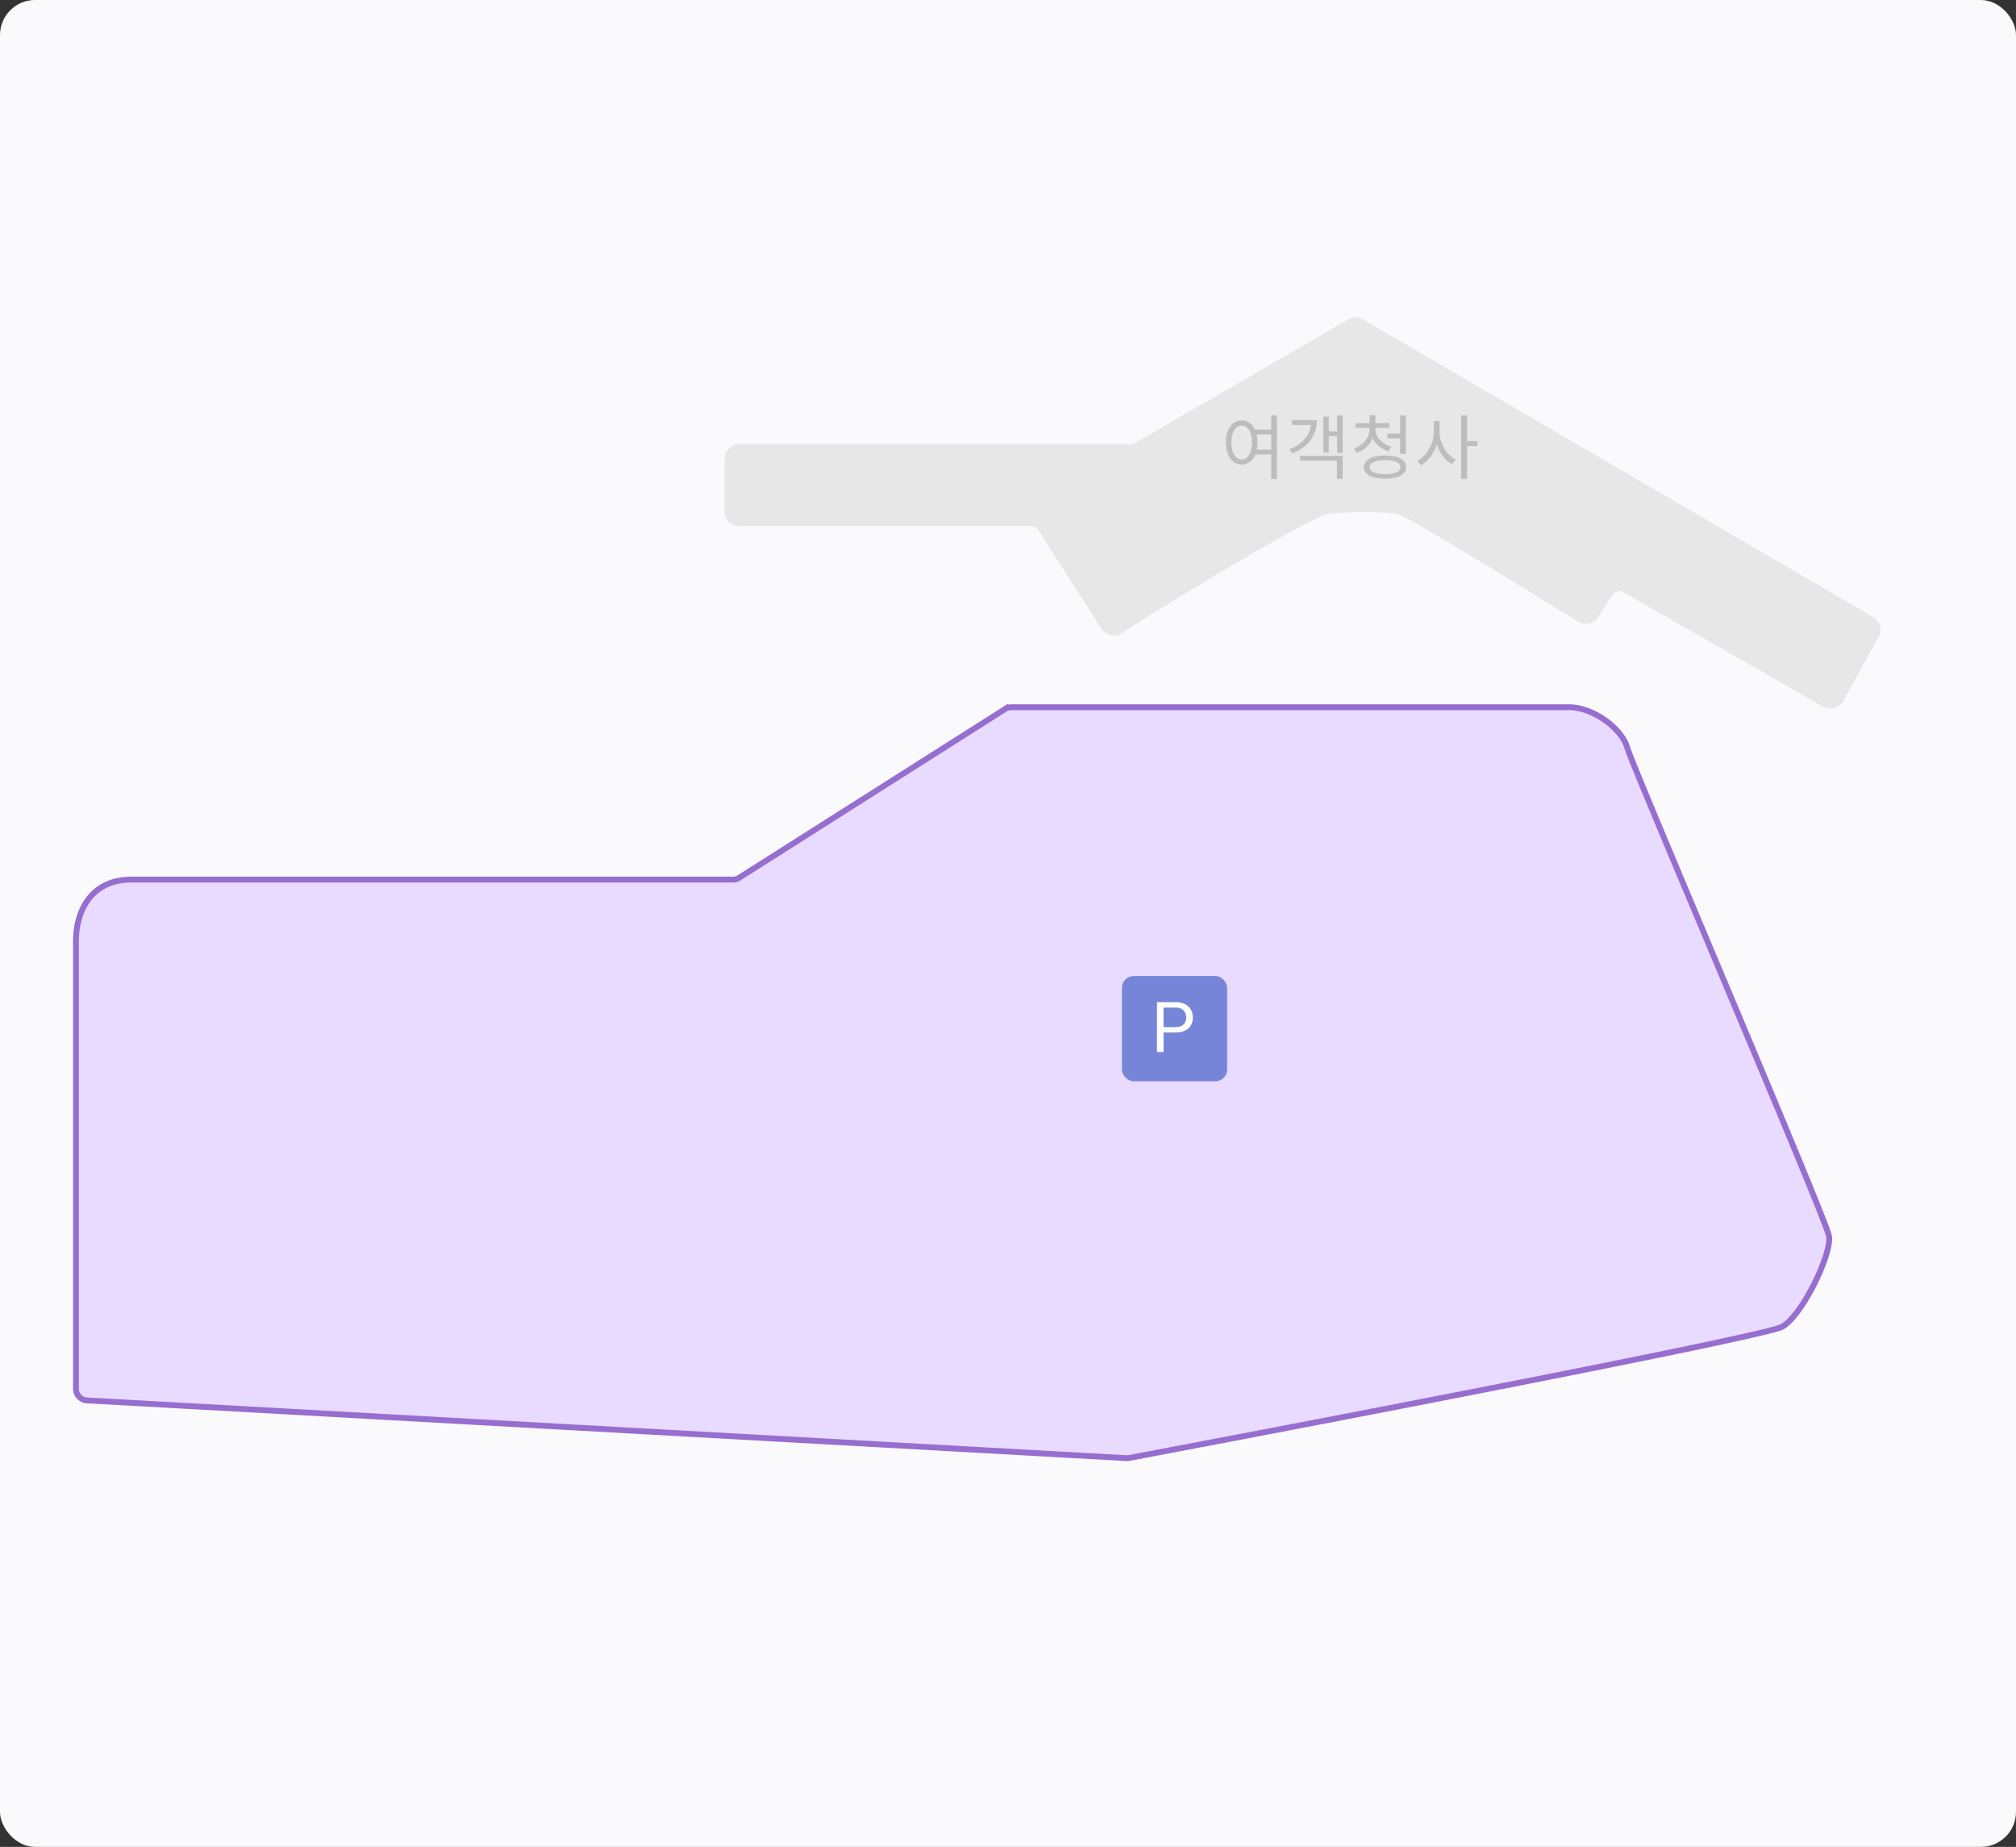 <svg width="345" height="316" viewBox="0 0 345 316" fill="none" xmlns="http://www.w3.org/2000/svg"><rect x="0" y="0" width="345" height="316" fill="#333333" stroke="none"/><rect width="345" height="316" rx="6" fill="#FAF9FC"/><path d="m194.465 76.23 36.529-21.148a2 2 0 0 1 2.01.004l87.309 50.93a2.001 2.001 0 0 1 .744 2.694l-6.075 11.01a2 2 0 0 1-2.746.769l-34.087-19.543a2 2 0 0 0-2.677.653l-2.406 3.742a1.995 1.995 0 0 1-2.734.621c-10.604-6.59-29.315-18.083-30.832-18.462-2-.5-10-.5-12.5 0-2.85.57-24.055 13.146-35.313 20.403a2.005 2.005 0 0 1-2.778-.605L178.09 90.421a2 2 0 0 0-1.684-.921H126.5a2 2 0 0 1-2-2v-9a2 2 0 0 1 2-2h66.963a2 2 0 0 0 1.002-.27Z" fill="#E7E7E7" stroke="#E7E7E7"/><path d="M22.5 150.5h102.934c.379 0 .736-.108 1.057-.311l45.518-28.878a1.957 1.957 0 0 1 1.058-.311H268.5c4 0 9 3.5 10 7s34 80.5 34.5 83.5-4.5 13.5-8 15.5c-2.794 1.597-75.521 15.607-111.767 22.456-.159.03-.315.039-.476.03l-177.868-9.881A1.99 1.99 0 0 1 13 237.619V161c0-5 2.5-10.5 9.5-10.5Z" fill="#E9DAFF" stroke="#966ECF"/><rect x="192" y="167" width="18" height="18" rx="2" fill="#7685D7"/><path d="M201.137 176.654h-2.28v-.92h2.28c.441 0 .799-.07 1.072-.211.273-.14.473-.335.598-.585.129-.25.193-.536.193-.856a1.82 1.82 0 0 0-.193-.826 1.43 1.43 0 0 0-.598-.621c-.273-.16-.631-.24-1.072-.24h-2.016V180h-1.131v-8.531h3.147c.644 0 1.189.111 1.634.334a2.35 2.35 0 0 1 1.014.926c.231.39.346.837.346 1.341 0 .547-.115 1.014-.346 1.401-.23.386-.568.681-1.014.884-.445.2-.99.299-1.634.299Z" fill="#fff"/><path d="M214.484 73.5h3.276v.828h-3.276V73.5Zm0 3.432h3.276v.828h-3.276v-.828Zm-1.992-5.016c1.572 0 2.7 1.476 2.7 3.78 0 2.316-1.128 3.792-2.7 3.792-1.584 0-2.7-1.476-2.7-3.792 0-2.304 1.116-3.78 2.7-3.78Zm0 .9c-1.044 0-1.764 1.128-1.764 2.88 0 1.764.72 2.916 1.764 2.916s1.764-1.152 1.764-2.916c0-1.752-.72-2.88-1.764-2.88Zm5.052-1.74h.984v10.872h-.984V71.076Zm11.279.012h.948v6.396h-.948v-6.396Zm-1.728 2.724h2.052v.828h-2.052v-.828Zm-.636-2.52h.936v6.132h-.936v-6.132ZM222.487 78h7.284v3.936h-.984v-3.12h-6.3V78Zm1.86-6.108h1.008c0 2.592-1.44 4.548-4.176 5.7l-.492-.732c2.412-.984 3.66-2.604 3.66-4.632v-.336Zm-3.228 0h3.588v.816h-3.588v-.816Zm13.259 1.044h.816v.468c0 1.884-1.2 3.468-3.012 4.08l-.48-.78c1.596-.516 2.676-1.836 2.676-3.3v-.468Zm.18 0h.816v.468c0 1.344 1.116 2.556 2.712 3.024l-.456.78c-1.824-.564-3.072-2.028-3.072-3.804v-.468Zm-2.58-.54h5.784v.804h-5.784v-.804Zm2.4-1.356h.996v1.644h-.996V71.04Zm3.06 3.132h2.448V75h-2.448v-.828Zm2.16-3.084h.996v6.564h-.996v-6.564Zm-2.568 6.852c2.244 0 3.612.732 3.612 1.992 0 1.248-1.368 1.98-3.612 1.98-2.256 0-3.624-.732-3.624-1.98 0-1.26 1.368-1.992 3.624-1.992Zm0 .78c-1.644 0-2.628.444-2.628 1.212 0 .756.984 1.2 2.628 1.2 1.632 0 2.628-.444 2.628-1.2 0-.768-.996-1.212-2.628-1.212Zm8.339-6.696h.816v1.944c0 2.4-1.296 4.74-3.012 5.652l-.612-.792c1.572-.792 2.808-2.88 2.808-4.86v-1.944Zm.18 0h.804v1.944c0 1.908 1.212 3.888 2.748 4.656l-.612.792c-1.68-.9-2.94-3.12-2.94-5.448v-1.944Zm4.5-.936h1.008v10.848h-1.008V71.088Zm.768 4.392h2.016v.84h-2.016v-.84Z" fill="#BDBDBD"/></svg>